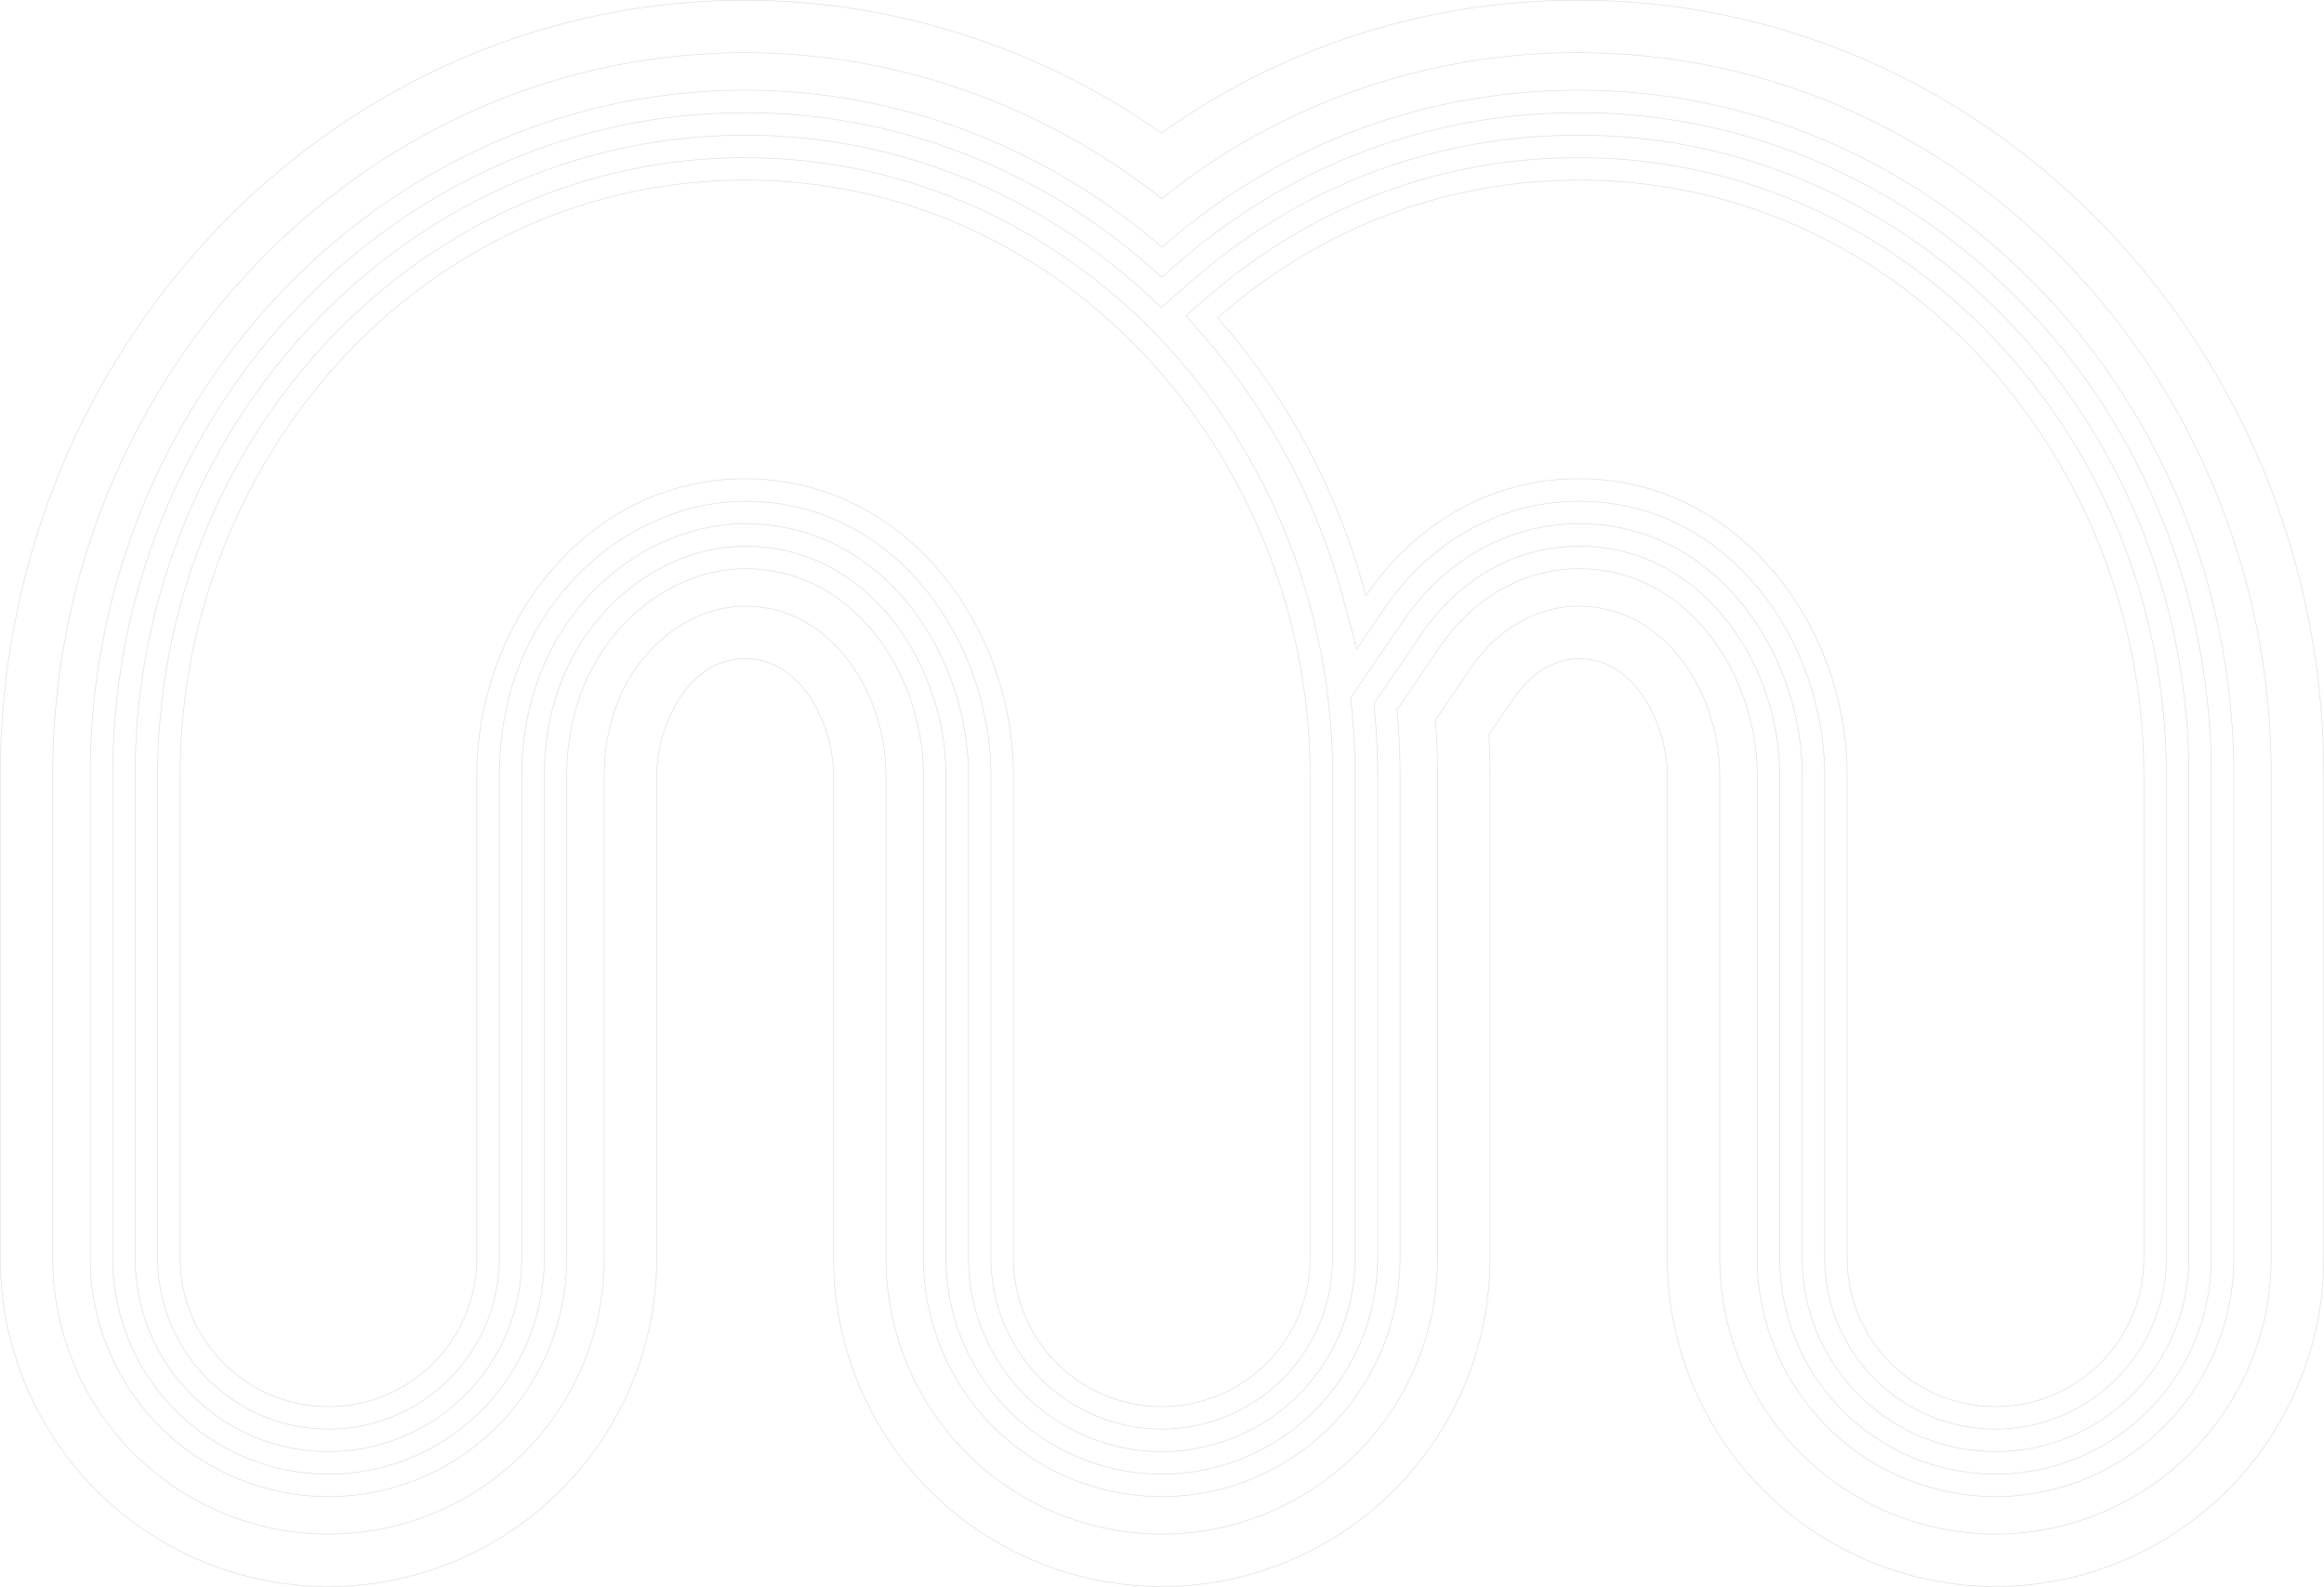 <svg id="Group_40189" data-name="Group 40189" xmlns="http://www.w3.org/2000/svg" xmlns:xlink="http://www.w3.org/1999/xlink" width="868.602" height="593" viewBox="0 0 868.602 593">
  <defs>
    <style>
      .cls-1, .cls-4 {
        fill: none;
      }

      .cls-1, .cls-3, .cls-4 {
        stroke: #e0e0e0;
      }

      .cls-2 {
        clip-path: url(#clip-path);
      }

      .cls-3 {
        fill: rgba(0,0,0,0);
      }

      .cls-3, .cls-4 {
        stroke-miterlimit: 10;
        stroke-width: 0.25px;
      }
    </style>
    <clipPath id="clip-path">
      <rect id="Rectangle_3241" data-name="Rectangle 3241" class="cls-1" width="868.602" height="593"/>
    </clipPath>
  </defs>
  <g id="Group_40084" data-name="Group 40084" class="cls-2">
    <path id="Union_1" data-name="Union 1" class="cls-3" d="M623.062,419.709V239.27c0-45.239-31.914-94.068-83.473-94.068-25.965,0-49.929,13.279-65.746,36.435l-19.566,28.644a252.559,252.559,0,0,1,1.664,28.989V419.71a72.249,72.249,0,0,1-144.5,0V239.27c0-45.239-31.913-94.068-83.473-94.068-40.145,0-83.473,35.964-83.473,94.068V419.71a72.249,72.249,0,0,1-144.5,0V239.27C0,107.337,102.267,0,227.97,0c60.059,0,114.775,24.508,155.536,64.489l9.952-8.792C434.7,19.26,485.226,0,539.589,0c125.7,0,227.97,107.337,227.97,239.27V419.709a72.248,72.248,0,0,1-144.5,0Z" transform="translate(50.522 50.522)"/>
    <path id="Path_38166" data-name="Path 38166" class="cls-4" d="M456.572,556.431a63.916,63.916,0,0,1-63.845-63.842V312.15c0-49.282-35.127-102.474-91.878-102.474-44.186,0-91.879,39.179-91.879,102.474V492.589a63.843,63.843,0,0,1-127.686,0V312.15c0-127.3,98.5-230.866,219.564-230.866S520.415,184.851,520.415,312.15V492.589A63.915,63.915,0,0,1,456.572,556.431Z" transform="translate(-22.358 -22.357)"/>
    <path id="Path_38167" data-name="Path 38167" class="cls-4" d="M515.2,315.338V495.777a55.437,55.437,0,0,1-55.437,55.437h0a55.437,55.437,0,0,1-55.438-55.437V315.338c0-56.5-40.961-110.878-100.284-110.878S203.755,258.839,203.755,315.338V495.777a55.438,55.438,0,0,1-110.876,0V315.338c0-117.94,90.4-222.461,211.159-222.461S515.2,197.4,515.2,315.338Z" transform="translate(-25.546 -25.546)"/>
    <path id="Path_38168" data-name="Path 38168" class="cls-4" d="M745.867,592.944a122.817,122.817,0,0,1-122.68-122.679V289.827c0-18.295-11.483-43.638-33.042-43.638-9.046,0-17.831,5.267-24.1,14.449l-9.5,13.918c.26,5.115.392,10.227.392,15.271V470.266a122.68,122.68,0,0,1-245.36,0V289.827c0-18.295-11.483-43.638-33.042-43.638s-33.042,25.343-33.042,43.638V470.266a122.679,122.679,0,0,1-245.359,0V289.827c0-159.742,124.891-289.7,278.4-289.7C333.7.125,388.412,17.659,434.18,49.759A267.121,267.121,0,0,1,590.145.125c153.51,0,278.4,129.96,278.4,289.7V470.264A122.817,122.817,0,0,1,745.867,592.944Z" transform="translate(-0.034 -0.034)"/>
    <path id="Path_38169" data-name="Path 38169" class="cls-4" d="M753.308,580.773A103.183,103.183,0,0,1,650.24,477.705V297.268c0-30.418-20.13-63.25-52.654-63.25-15.626,0-30.314,8.383-40.3,23l-13.3,19.475c.512,6.944.771,13.91.771,20.775V477.707a103.068,103.068,0,0,1-206.136,0V297.268c0-30.418-20.13-63.25-52.654-63.25-25.322,0-52.654,24.181-52.654,63.25V477.707a103.067,103.067,0,0,1-206.135,0V297.268c0-148.928,116.093-270.09,258.789-270.09,56.141,0,110.985,19.271,155.72,54.5a247.551,247.551,0,0,1,155.9-54.5c142.7,0,258.789,121.162,258.789,270.09V477.705A103.183,103.183,0,0,1,753.308,580.773Z" transform="translate(-7.475 -7.475)"/>
    <path id="Path_38170" data-name="Path 38170" class="cls-4" d="M758.623,572.079a89.16,89.16,0,0,1-89.059-89.059V302.583c0-37.156-25.486-77.258-66.663-77.258-20.326,0-39.231,10.609-51.867,29.106l-16.1,23.578c.751,8.2,1.132,16.449,1.132,24.574V483.022a89.059,89.059,0,0,1-178.118,0V302.583c0-37.156-25.487-77.258-66.663-77.258-32.059,0-66.663,29.539-66.663,77.258V483.022a89.058,89.058,0,0,1-178.117,0V302.583C46.5,161.379,156.309,46.5,291.282,46.5c56.92,0,111.935,20.781,155.757,58.683C491.138,66.786,544.993,46.5,602.9,46.5c134.972,0,244.78,114.878,244.78,256.082V483.02A89.16,89.16,0,0,1,758.623,572.079Z" transform="translate(-12.79 -12.79)"/>
    <path id="Path_38171" data-name="Path 38171" class="cls-4" d="M606.089,58.1c-56.442,0-108.9,19.988-151.7,57.8l-4.2,3.708C408.574,81.335,354.067,58.1,294.47,58.1,164.133,58.1,58.1,169.2,58.1,305.772V486.21a80.654,80.654,0,0,0,161.308,0V305.772c0-52.913,38.965-85.664,75.068-85.664,46.368,0,75.068,44.465,75.068,85.664V486.21a80.654,80.654,0,0,0,161.308,0V305.772a261,261,0,0,0-1.388-26.8l17.824-26.1c14.226-20.827,35.661-32.771,58.806-32.771,46.368,0,75.068,44.465,75.068,85.664V486.209a80.654,80.654,0,0,0,161.308,0V305.772C842.465,169.2,736.427,58.1,606.089,58.1Z" transform="translate(-15.979 -15.979)"/>
    <path id="Path_38173" data-name="Path 38173" class="cls-4" d="M914,556.431a63.915,63.915,0,0,1-63.843-63.843V312.15c0-49.282-35.127-102.474-91.878-102.474-28.786,0-55.278,14.615-72.686,40.1l-10.368,15.18-4.7-17.774a248.027,248.027,0,0,0-53.547-100.44l-5.567-6.3,6.3-5.565C657.393,99.815,706,81.284,758.282,81.284c121.068,0,219.565,103.567,219.565,230.866V492.587A63.916,63.916,0,0,1,914,556.431Z" transform="translate(-168.171 -22.357)"/>
    <path id="Path_38174" data-name="Path 38174" class="cls-4" d="M762.782,92.877c-52.335,0-98.958,19.64-135,51.484h0A255.316,255.316,0,0,1,683.155,248.22h0c17.683-25.884,45.629-43.761,79.627-43.761,59.323,0,100.284,54.38,100.284,110.878V495.776a55.438,55.438,0,0,0,110.877,0V315.338C973.943,197.4,883.546,92.877,762.782,92.877Z" transform="translate(-172.672 -25.546)"/>
  </g>
</svg>
